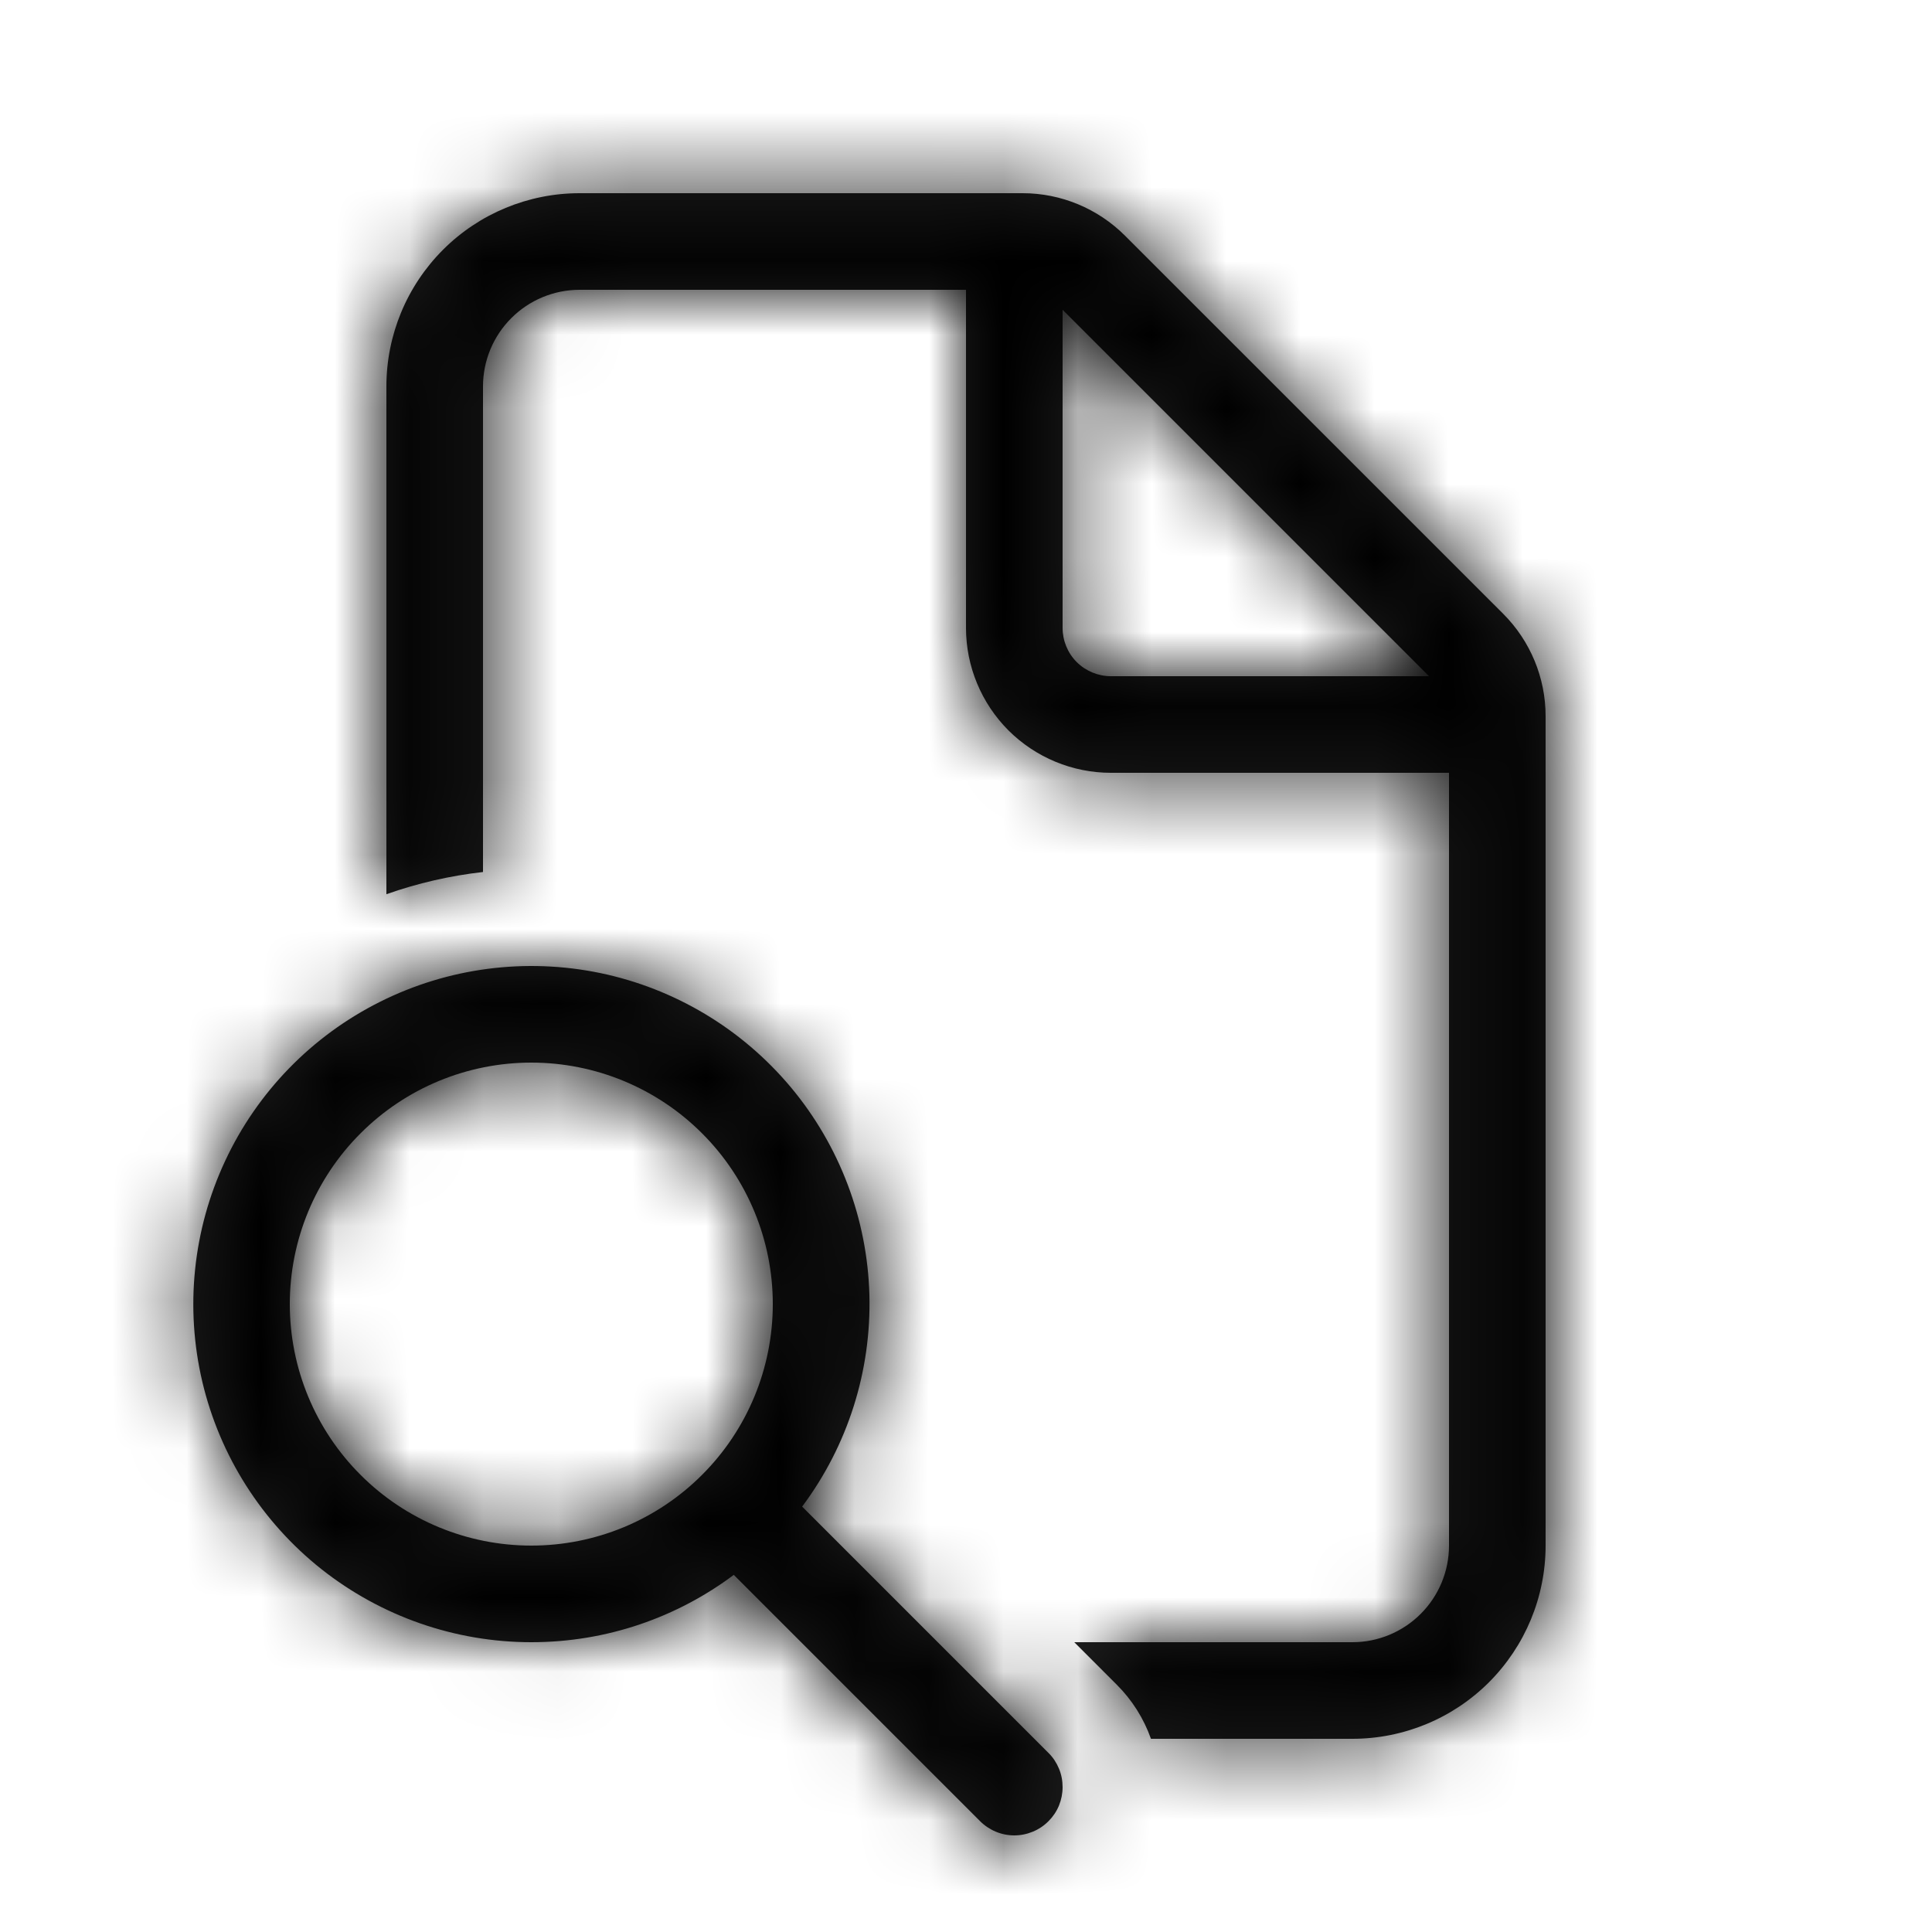 <svg width="26" height="26" viewBox="0 0 26 26" fill="none" xmlns="http://www.w3.org/2000/svg">
<mask id="path-1-inside-1_50_198" fill="white">
<path d="M5.2 5.2C5.2 4.51 5.474 3.849 5.962 3.361C6.449 2.874 7.11 2.6 7.8 2.6H13.762C14.279 2.6 14.774 2.806 15.14 3.172L20.229 8.26C20.595 8.626 20.8 9.121 20.8 9.638V20.8C20.8 21.489 20.526 22.151 20.038 22.639C19.551 23.126 18.89 23.4 18.2 23.4H15.489C15.392 23.126 15.235 22.877 15.029 22.672L14.457 22.1H18.2C18.545 22.1 18.875 21.963 19.119 21.719C19.363 21.475 19.5 21.145 19.5 20.8V10.4H14.95C14.433 10.4 13.937 10.194 13.571 9.829C13.206 9.463 13 8.967 13 8.45V3.9H7.8C7.455 3.9 7.125 4.037 6.881 4.281C6.637 4.525 6.5 4.855 6.5 5.2V11.735C6.057 11.785 5.621 11.885 5.2 12.034V5.2ZM14.95 9.1H19.231L14.3 4.169V8.45C14.3 8.622 14.368 8.788 14.49 8.91C14.612 9.031 14.778 9.1 14.95 9.1ZM7.15 22.1C8.172 22.1 9.116 21.762 9.875 21.194L13.19 24.509C13.25 24.569 13.322 24.617 13.401 24.65C13.48 24.683 13.564 24.7 13.65 24.7C13.735 24.7 13.819 24.683 13.899 24.65C13.977 24.618 14.049 24.57 14.11 24.509C14.17 24.449 14.218 24.378 14.251 24.299C14.283 24.22 14.3 24.135 14.3 24.05C14.3 23.964 14.284 23.88 14.251 23.801C14.218 23.722 14.171 23.65 14.11 23.59L10.795 20.275C11.409 19.454 11.727 18.451 11.7 17.426C11.672 16.402 11.299 15.417 10.642 14.631C9.984 13.845 9.081 13.304 8.078 13.095C7.075 12.887 6.03 13.023 5.114 13.482C4.198 13.94 3.463 14.695 3.03 15.623C2.596 16.551 2.488 17.599 2.723 18.596C2.959 19.593 3.524 20.482 4.327 21.118C5.131 21.753 6.125 22.1 7.15 22.1ZM7.15 20.8C6.288 20.8 5.461 20.458 4.852 19.848C4.242 19.239 3.9 18.412 3.9 17.55C3.9 16.688 4.242 15.861 4.852 15.252C5.461 14.642 6.288 14.3 7.15 14.3C8.012 14.3 8.839 14.642 9.448 15.252C10.058 15.861 10.4 16.688 10.4 17.55C10.4 18.412 10.058 19.239 9.448 19.848C8.839 20.458 8.012 20.8 7.15 20.8Z"/>
</mask>
<path d="M5.2 5.2C5.2 4.51 5.474 3.849 5.962 3.361C6.449 2.874 7.11 2.6 7.8 2.6H13.762C14.279 2.6 14.774 2.806 15.14 3.172L20.229 8.26C20.595 8.626 20.8 9.121 20.8 9.638V20.8C20.8 21.489 20.526 22.151 20.038 22.639C19.551 23.126 18.89 23.4 18.2 23.4H15.489C15.392 23.126 15.235 22.877 15.029 22.672L14.457 22.1H18.2C18.545 22.1 18.875 21.963 19.119 21.719C19.363 21.475 19.5 21.145 19.5 20.8V10.4H14.95C14.433 10.4 13.937 10.194 13.571 9.829C13.206 9.463 13 8.967 13 8.45V3.9H7.8C7.455 3.9 7.125 4.037 6.881 4.281C6.637 4.525 6.5 4.855 6.5 5.2V11.735C6.057 11.785 5.621 11.885 5.2 12.034V5.2ZM14.95 9.1H19.231L14.3 4.169V8.45C14.3 8.622 14.368 8.788 14.49 8.91C14.612 9.031 14.778 9.1 14.95 9.1ZM7.15 22.1C8.172 22.1 9.116 21.762 9.875 21.194L13.19 24.509C13.25 24.569 13.322 24.617 13.401 24.65C13.48 24.683 13.564 24.7 13.65 24.7C13.735 24.7 13.819 24.683 13.899 24.65C13.977 24.618 14.049 24.57 14.11 24.509C14.17 24.449 14.218 24.378 14.251 24.299C14.283 24.22 14.3 24.135 14.3 24.05C14.3 23.964 14.284 23.88 14.251 23.801C14.218 23.722 14.171 23.65 14.11 23.59L10.795 20.275C11.409 19.454 11.727 18.451 11.7 17.426C11.672 16.402 11.299 15.417 10.642 14.631C9.984 13.845 9.081 13.304 8.078 13.095C7.075 12.887 6.03 13.023 5.114 13.482C4.198 13.94 3.463 14.695 3.03 15.623C2.596 16.551 2.488 17.599 2.723 18.596C2.959 19.593 3.524 20.482 4.327 21.118C5.131 21.753 6.125 22.1 7.15 22.1ZM7.15 20.8C6.288 20.8 5.461 20.458 4.852 19.848C4.242 19.239 3.9 18.412 3.9 17.55C3.9 16.688 4.242 15.861 4.852 15.252C5.461 14.642 6.288 14.3 7.15 14.3C8.012 14.3 8.839 14.642 9.448 15.252C10.058 15.861 10.4 16.688 10.4 17.55C10.4 18.412 10.058 19.239 9.448 19.848C8.839 20.458 8.012 20.8 7.15 20.8Z" fill="#1E1E1E"/>
<path d="M7.8 2.6L7.8 -4.4L7.8 2.6ZM13.762 2.6L13.768 -4.4H13.762V2.6ZM15.14 3.172L10.187 8.119L10.191 8.122L15.14 3.172ZM20.229 8.26L25.181 3.312L25.178 3.31L20.229 8.26ZM20.8 9.638L27.8 9.638L27.8 9.637L20.8 9.638ZM15.489 23.4L8.893 25.741L10.546 30.4H15.489V23.4ZM15.029 22.672L10.08 27.622L10.085 27.627L15.029 22.672ZM14.457 22.1V15.1H-2.442L9.508 27.05L14.457 22.1ZM19.5 10.4H26.5V3.4H19.5V10.4ZM13 8.45L6 8.45L13 8.45ZM13 3.9H20V-3.1H13V3.9ZM7.8 3.9L7.8 -3.1L7.8 3.9ZM6.5 11.735L7.281 18.691L13.5 17.993V11.735H6.5ZM5.2 12.034H-1.8V21.939L7.537 18.633L5.2 12.034ZM19.231 9.1V16.1H36.13L24.181 4.15L19.231 9.1ZM14.3 4.169L19.25 -0.781L7.3 -12.73L7.3 4.169H14.3ZM7.15 22.1L7.148 29.1H7.15V22.1ZM9.875 21.194L14.825 16.244L10.536 11.956L5.681 15.589L9.875 21.194ZM13.19 24.509L18.143 19.563L18.14 19.559L13.19 24.509ZM14.11 23.59L19.064 18.643L19.06 18.64L14.11 23.59ZM10.795 20.275L5.189 16.083L1.559 20.938L5.845 25.224L10.795 20.275ZM10.4 17.55L17.4 17.55L10.4 17.55ZM12.2 5.2C12.2 6.367 11.736 7.486 10.911 8.311L1.012 -1.588C-0.789 0.212 -1.8 2.654 -1.8 5.2H12.2ZM10.911 8.311C10.086 9.136 8.967 9.6 7.8 9.6L7.8 -4.4C5.254 -4.4 2.812 -3.389 1.012 -1.588L10.911 8.311ZM7.8 9.6H13.762V-4.4H7.8V9.6ZM13.756 9.6C12.417 9.599 11.133 9.066 10.187 8.119L20.093 -1.775C18.416 -3.454 16.141 -4.398 13.768 -4.4L13.756 9.6ZM10.191 8.122L15.28 13.211L25.178 3.31L20.089 -1.778L10.191 8.122ZM15.278 13.208C14.332 12.262 13.8 10.978 13.8 9.64L27.8 9.637C27.799 7.265 26.857 4.99 25.181 3.312L15.278 13.208ZM13.8 9.638V20.8H27.8V9.638H13.8ZM13.8 20.8C13.8 19.633 14.264 18.514 15.089 17.689L24.988 27.588C26.789 25.788 27.8 23.346 27.8 20.8H13.8ZM15.089 17.689C15.914 16.863 17.033 16.4 18.2 16.4V30.4C20.746 30.4 23.188 29.389 24.988 27.588L15.089 17.689ZM18.2 16.4H15.489V30.4H18.2V16.4ZM22.086 21.059C21.64 19.801 20.918 18.66 19.974 17.717L10.085 27.627C9.552 27.095 9.144 26.451 8.893 25.741L22.086 21.059ZM19.979 17.722L19.407 17.15L9.508 27.05L10.08 27.622L19.979 17.722ZM14.457 29.1H18.2V15.1H14.457V29.1ZM18.2 29.1C20.401 29.1 22.512 28.226 24.069 26.669L14.169 16.77C15.239 15.7 16.688 15.1 18.2 15.1V29.1ZM24.069 26.669C25.626 25.112 26.5 23.001 26.5 20.8H12.5C12.5 19.288 13.101 17.838 14.169 16.77L24.069 26.669ZM26.5 20.8V10.4H12.5V20.8H26.5ZM19.5 3.4H14.95V17.4H19.5V3.4ZM14.95 3.4C16.289 3.4 17.574 3.932 18.521 4.879L8.621 14.779C10.3 16.457 12.576 17.4 14.95 17.4V3.4ZM18.521 4.879C19.468 5.826 20 7.111 20 8.45L6 8.45C6 10.824 6.943 13.1 8.621 14.779L18.521 4.879ZM20 8.45V3.9H6V8.45H20ZM13 -3.1H7.8V10.9H13V-3.1ZM7.8 -3.1C5.599 -3.1 3.488 -2.226 1.931 -0.669L11.831 9.23C10.762 10.299 9.312 10.9 7.8 10.9L7.8 -3.1ZM1.931 -0.669C0.374 0.888 -0.5 2.999 -0.5 5.2H13.5C13.5 6.712 12.899 8.162 11.831 9.23L1.931 -0.669ZM-0.5 5.2V11.735H13.5V5.2H-0.5ZM5.719 4.779C4.745 4.888 3.787 5.108 2.863 5.436L7.537 18.633C7.454 18.662 7.368 18.682 7.281 18.691L5.719 4.779ZM12.2 12.034V5.2H-1.8V12.034H12.2ZM14.95 16.1H19.231V2.1H14.95V16.1ZM24.181 4.15L19.25 -0.781L9.35 9.119L14.281 14.05L24.181 4.15ZM7.3 4.169V8.45H21.3V4.169H7.3ZM7.3 8.45C7.3 10.479 8.106 12.425 9.541 13.859L19.44 3.96C20.631 5.151 21.3 6.766 21.3 8.45H7.3ZM9.541 13.859C10.975 15.294 12.921 16.1 14.95 16.1V2.1C16.634 2.1 18.249 2.769 19.44 3.96L9.541 13.859ZM7.15 29.1C9.74 29.1 12.145 28.238 14.069 26.799L5.681 15.589C6.087 15.286 6.604 15.1 7.15 15.1V29.1ZM4.925 26.144L8.24 29.459L18.14 19.559L14.825 16.244L4.925 26.144ZM8.237 29.455C8.947 30.166 9.79 30.73 10.717 31.115L16.084 18.185C16.854 18.504 17.554 18.973 18.143 19.563L8.237 29.455ZM10.717 31.115C11.645 31.5 12.64 31.699 13.645 31.7L13.655 17.7C14.488 17.7 15.314 17.865 16.084 18.185L10.717 31.115ZM13.645 31.7C14.649 31.7 15.644 31.503 16.573 31.119L11.224 18.181C11.995 17.863 12.821 17.699 13.655 17.7L13.645 31.7ZM16.573 31.119C17.501 30.736 18.345 30.173 19.056 29.463L9.163 19.556C9.753 18.967 10.454 18.5 11.224 18.181L16.573 31.119ZM19.056 29.463C19.767 28.753 20.331 27.91 20.716 26.982L7.785 21.615C8.105 20.845 8.573 20.145 9.163 19.556L19.056 29.463ZM20.716 26.982C21.101 26.054 21.3 25.059 21.3 24.055L7.3 24.045C7.301 23.211 7.466 22.385 7.785 21.615L20.716 26.982ZM21.3 24.055C21.301 23.05 21.104 22.055 20.72 21.127L7.782 26.475C7.463 25.704 7.3 24.879 7.3 24.045L21.3 24.055ZM20.72 21.127C20.336 20.198 19.773 19.354 19.064 18.643L9.157 28.536C8.568 27.946 8.101 27.246 7.782 26.475L20.72 21.127ZM19.06 18.64L15.745 15.325L5.845 25.224L9.16 28.54L19.06 18.64ZM16.401 24.467C17.959 22.384 18.768 19.836 18.697 17.236L4.702 17.617C4.687 17.065 4.859 16.525 5.189 16.083L16.401 24.467ZM18.697 17.236C18.626 14.636 17.68 12.136 16.012 10.14L5.272 19.122C4.918 18.698 4.717 18.168 4.702 17.617L18.697 17.236ZM16.012 10.14C14.343 8.145 12.05 6.772 9.503 6.242L6.652 19.949C6.112 19.836 5.626 19.545 5.272 19.122L16.012 10.14ZM9.503 6.242C6.957 5.712 4.306 6.058 1.98 7.222L8.248 19.741C7.755 19.988 7.193 20.061 6.652 19.949L9.503 6.242ZM1.98 7.222C-0.346 8.387 -2.21 10.302 -3.312 12.659L9.371 18.588C9.137 19.087 8.742 19.494 8.248 19.741L1.98 7.222ZM-3.312 12.659C-4.413 15.015 -4.687 17.674 -4.089 20.205L9.536 16.987C9.663 17.524 9.604 18.088 9.371 18.588L-3.312 12.659ZM-4.089 20.205C-3.491 22.737 -2.057 24.992 -0.017 26.606L8.672 15.629C9.104 15.971 9.409 16.45 9.536 16.987L-4.089 20.205ZM-0.017 26.606C2.022 28.221 4.547 29.099 7.148 29.1L7.152 15.1C7.704 15.1 8.239 15.287 8.672 15.629L-0.017 26.606ZM7.15 13.8C8.145 13.8 9.098 14.195 9.802 14.898L-0.098 24.798C1.824 26.72 4.432 27.8 7.15 27.8V13.8ZM9.802 14.898C10.505 15.602 10.9 16.555 10.9 17.55H-3.1C-3.1 20.268 -2.02 22.876 -0.098 24.798L9.802 14.898ZM10.9 17.55C10.9 18.544 10.505 19.498 9.802 20.202L-0.098 10.302C-2.02 12.224 -3.1 14.832 -3.1 17.55H10.9ZM9.802 20.202C9.098 20.905 8.145 21.3 7.15 21.3V7.3C4.432 7.3 1.824 8.38 -0.098 10.302L9.802 20.202ZM7.15 21.3C6.155 21.3 5.202 20.905 4.498 20.202L14.398 10.302C12.476 8.38 9.868 7.3 7.15 7.3V21.3ZM4.498 20.202C3.795 19.498 3.4 18.544 3.4 17.55L17.4 17.55C17.4 14.832 16.32 12.224 14.398 10.302L4.498 20.202ZM3.4 17.55C3.4 16.555 3.795 15.602 4.498 14.898L14.398 24.798C16.32 22.876 17.4 20.268 17.4 17.55L3.4 17.55ZM4.498 14.898C5.202 14.195 6.155 13.8 7.15 13.8V27.8C9.868 27.8 12.476 26.72 14.398 24.798L4.498 14.898Z" fill="black" mask="url(#path-1-inside-1_50_198)"/>
</svg>
